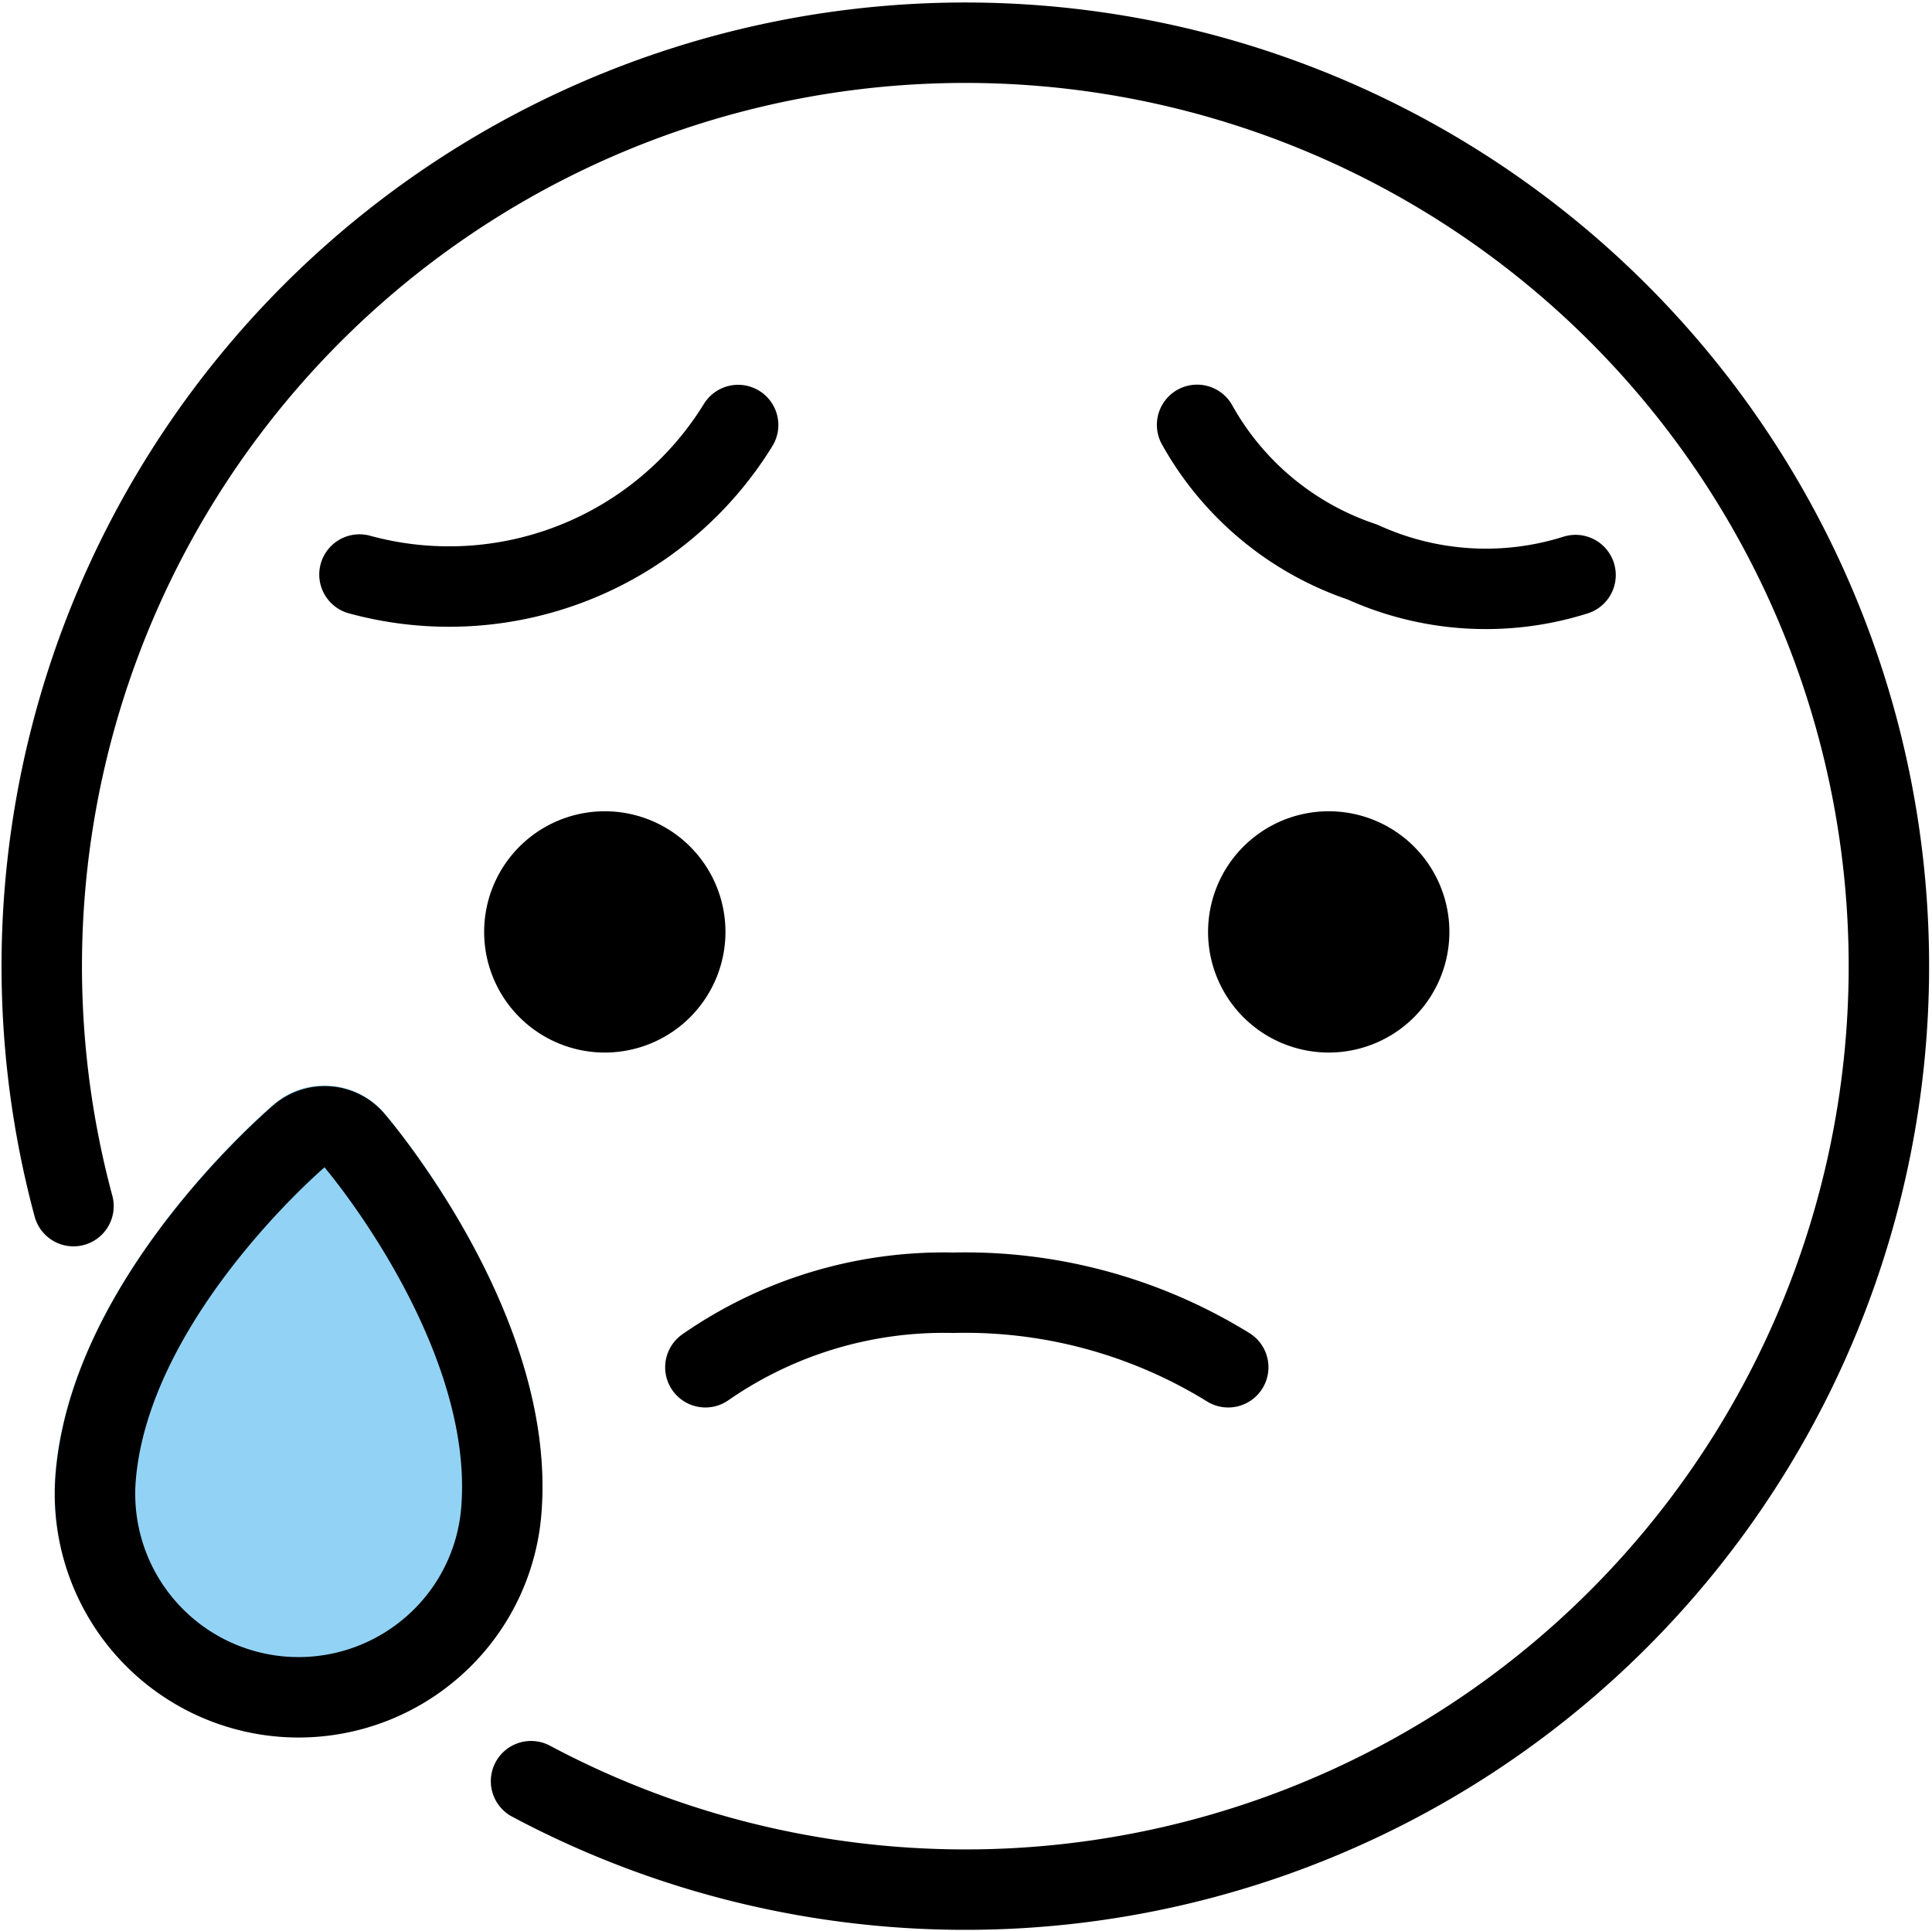 <svg xmlns="http://www.w3.org/2000/svg" width="48.038" height="48.019" viewBox="0 0 48.038 48.019">
  <g id="_1F625" data-name="1F625" transform="translate(-12.247 -12)">
    <g id="color">
      <path id="Path_711" data-name="Path 711" d="M12.286,36a24,24,0,1,0,24-24,24,24,0,0,0-24,24Z" fill="none"/>
      <path id="Path_712" data-name="Path 712" d="M19.683,55.2q-.248,0-.5-.02a6.068,6.068,0,0,1-5.561-6.52c.389-4.867,5.224-9.021,5.429-9.2a1.906,1.906,0,0,1,1.42-.459,1.941,1.941,0,0,1,1.331.679c.44.52,4.28,5.194,3.9,9.935a6.02,6.02,0,0,1-2.11,4.133h0A6.006,6.006,0,0,1,19.683,55.2Z" fill="#92d3f5"/>
    </g>
    <g id="line">
      <path id="Path_713" data-name="Path 713" d="M48.285,35.174a3,3,0,1,1-3-3,3,3,0,0,1,3,3Z"/>
      <path id="Path_714" data-name="Path 714" d="M30.285,35.174a3,3,0,1,1-3-3,3,3,0,0,1,3,3Z"/>
      <path id="Path_715" data-name="Path 715" d="M25.451,56.293a22.964,22.964,0,1,0-11.377-14.3" fill="none" stroke="#000" stroke-linecap="round" stroke-linejoin="round" stroke-width="2"/>
      <path id="Path_716" data-name="Path 716" d="M22.951,53a5.026,5.026,0,0,0,1.762-3.45c.353-4.436-3.5-9.014-3.667-9.207a.952.952,0,0,0-1.343-.107c-.193.165-4.724,4.075-5.078,8.512h0a5.061,5.061,0,0,0,8.327,4.251Z" fill="none" stroke="#000" stroke-width="2"/>
      <path id="Path_717" data-name="Path 717" d="M42.786,46a12.449,12.449,0,0,0-6.842-1.853A10.389,10.389,0,0,0,29.786,46" fill="none" stroke="#000" stroke-linecap="round" stroke-linejoin="round" stroke-width="2"/>
      <path id="Path_718" data-name="Path 718" d="M51.422,26.3a7.4,7.4,0,0,1-5.3-.324,7.4,7.4,0,0,1-4.11-3.411" fill="none" stroke="#000" stroke-linecap="round" stroke-linejoin="round" stroke-width="2"/>
      <path id="Path_719" data-name="Path 719" d="M21.185,26.287A8.44,8.44,0,0,0,30.6,22.569" fill="none" stroke="#000" stroke-linecap="round" stroke-linejoin="round" stroke-width="2"/>
    </g>
  </g>
</svg>
